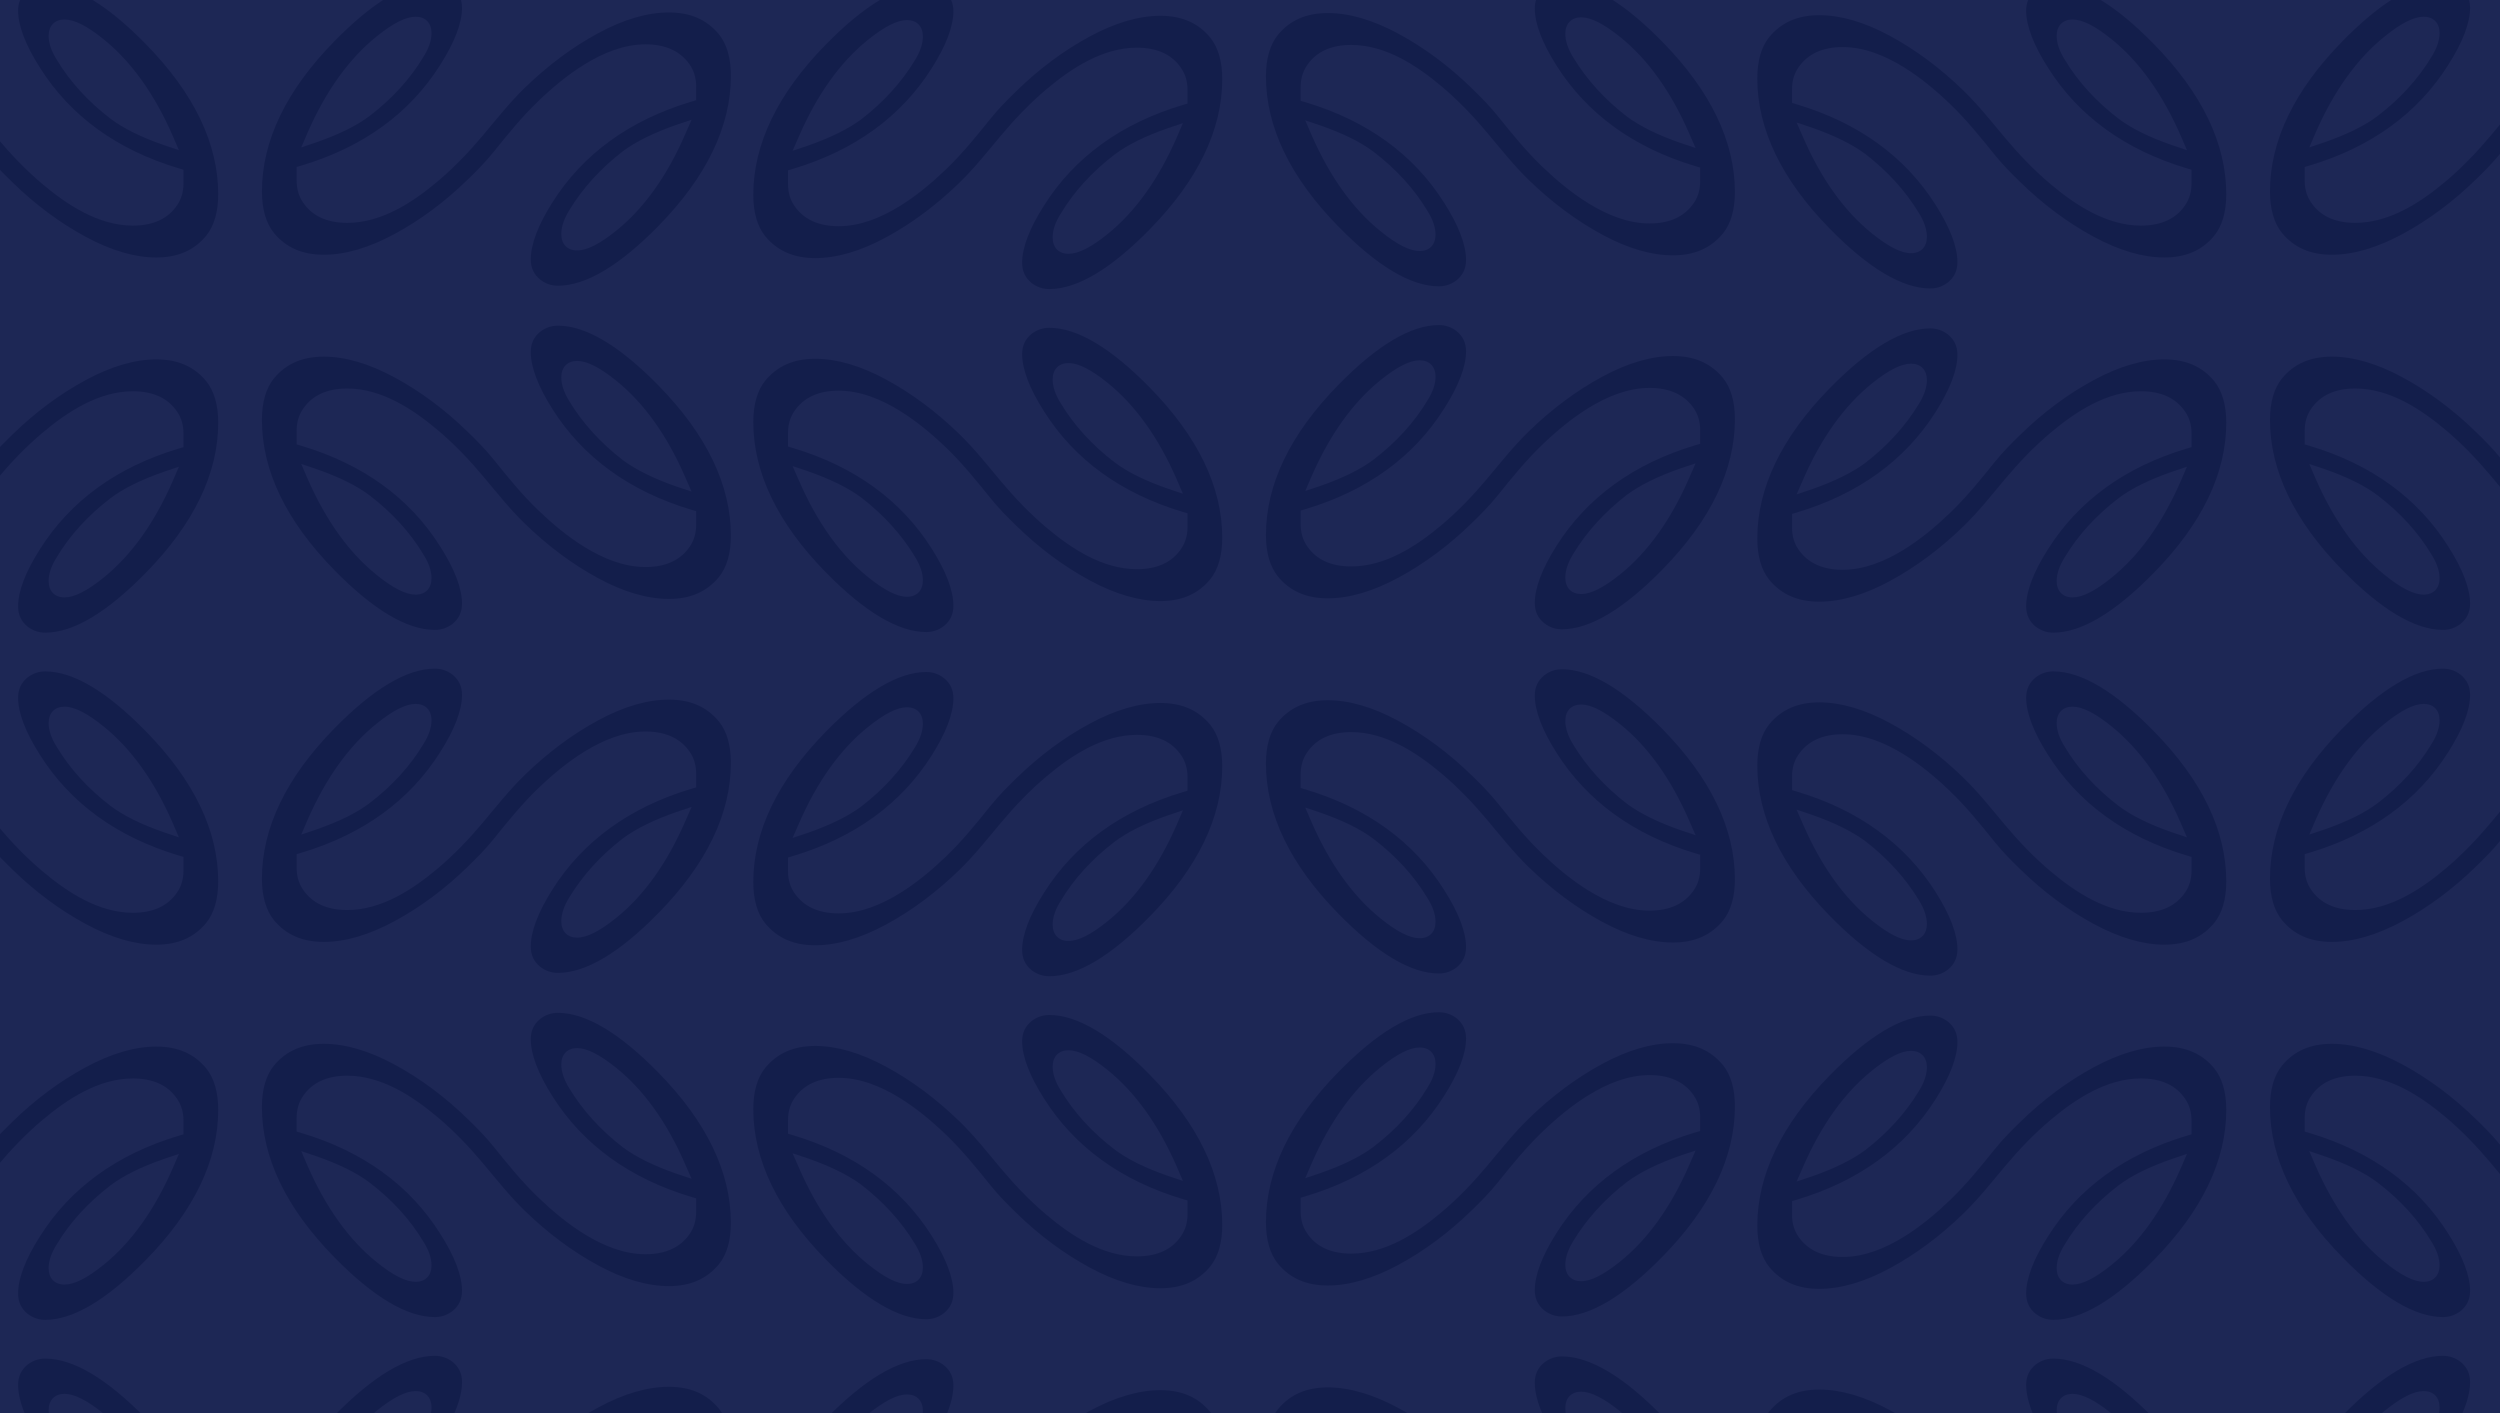 <?xml version="1.0" encoding="utf-8"?>
<!-- Generator: Adobe Illustrator 27.0.0, SVG Export Plug-In . SVG Version: 6.00 Build 0)  -->
<svg version="1.1" id="Layer_1" xmlns="http://www.w3.org/2000/svg" xmlns:xlink="http://www.w3.org/1999/xlink" x="0px" y="0px"
	 viewBox="0 0 4528.96 2560" style="enable-background:new 0 0 4528.96 2560;" xml:space="preserve">
<style type="text/css">
	.st0{fill:#1D2755;}
	.st1{opacity:0.33;}
	.st2{fill:#000C38;}
</style>
<rect x="-20.38" y="0" class="st0" width="4569.73" height="2578.46"/>
<g class="st1">
	<g>
		<g>
			<g>
				<path class="st2" d="M1439.1,372.77c-7.59-11.02-11.51-24.25-11.51-39.44V308.6l9.06-2.69
					c111.22-33.33,195.74-94.57,251.1-182.02c26.21-41.4,39.44-76.18,39.44-103.62c0-7.55-1.36-14.27-4.08-20.26h-129.2
					c-30.28,18.1-63,45.06-97.97,80.76c-87.21,88.92-131.31,180.55-131.31,272.18c0,32.08,7.35,57.32,21.81,75.2
					c22.05,26.46,51.44,39.44,90.4,39.44c38.95,0,82.07-12.49,128.12-37.48c46.79-25.24,91.38-58.55,133.02-98.97
					c27.52-26.67,51.23-56.85,75.84-86.14c25.07-29.84,51.85-57.92,81.66-83.07c45.59-38.47,102.25-75.52,164.16-75.52
					c36.75,0,63.69,12.5,80.11,37c7.59,11.03,11.51,24.25,11.51,39.44v24.75l-9.06,2.69c-111.22,33.31-195.74,94.56-250.86,182.02
					c-26.45,41.4-39.68,76.42-39.68,103.61c0,15.44,5.63,27.44,17.39,37c9.55,7.11,19.84,10.78,31.85,10.78
					c50.71,0,111.71-36.5,182.02-108.28c87.21-88.92,131.31-180.3,131.31-272.17c0-31.85-7.35-57.33-21.8-75.22
					c-21.8-26.45-51.44-39.44-90.4-39.44c-38.95,0-82.07,12.74-127.88,37.49c-46.79,25.23-91.62,58.54-133.02,98.97
					c-16.31,15.79-32.25,31.94-46.56,49.71c-25.82,32.08-50.92,63.23-80.69,91.84c-25.85,24.84-53.6,48.08-84.18,66.9
					c-33.15,20.41-70.97,36.27-110.48,36.27C1482.7,409.77,1455.76,397.27,1439.1,372.77z M1447.43,246.86
					c32.83-75.69,74.96-134.5,124.94-174.67c29.89-24.02,52.92-35.77,70.8-35.77c17.64,0,28.66,11.27,28.66,29.64
					c0,13.23-4.9,27.68-14.45,43.11c-24.01,39.69-56.59,75.69-97.26,107.06c-23.77,17.63-56.35,33.56-97.01,47.76l-27.19,9.07
					L1447.43,246.86z M2131.65,249.3c-33.07,75.71-75.21,134.5-125.18,174.68c-29.64,24.01-52.92,35.77-70.8,35.77
					c-17.64,0-28.66-11.27-28.66-29.64c0-13.23,4.9-27.69,14.7-43.12c23.76-39.69,56.59-75.69,97.26-106.81
					c23.52-17.88,56.1-33.8,97.01-48.01l26.94-9.07L2131.65,249.3z"/>
			</g>
		</g>
		<g>
			<g>
				<path class="st2" d="M1677.95,1145.04c12,0,22.54-3.67,32.09-11.03c11.51-9.31,17.15-21.32,17.15-36.75
					c0-27.44-13.23-62.23-39.44-103.62c-55.36-87.45-139.88-148.7-251.1-182.02l-9.06-2.69v-24.74c0-15.19,3.92-28.42,11.51-39.44
					c16.66-24.5,43.61-37,80.11-37c39.51,0,77.33,15.87,110.48,36.27c30.58,18.82,58.33,42.06,84.18,66.9
					c29.77,28.61,54.87,59.75,80.69,91.84c14.3,17.77,30.25,33.93,46.56,49.71c41.4,40.43,86.23,73.74,133.02,98.97
					c45.81,24.75,88.92,37.49,127.88,37.49c38.95,0,68.59-12.99,90.4-39.44c14.46-17.88,21.8-43.36,21.8-75.22
					c0-91.87-44.09-183.24-131.31-272.17c-70.31-71.78-131.31-108.28-182.02-108.28c-12,0-22.29,3.67-31.85,10.78
					c-11.76,9.56-17.39,21.56-17.39,37c0,27.19,13.23,62.21,39.68,103.61c55.12,87.46,139.64,148.71,250.86,182.02l9.06,2.69v24.75
					c0,15.19-3.92,28.41-11.51,39.44c-16.41,24.5-43.36,37-80.11,37c-61.9,0-118.57-37.06-164.16-75.52
					c-29.81-25.15-56.59-53.23-81.66-83.07c-24.61-29.29-48.32-59.47-75.84-86.14c-41.65-40.42-86.23-73.73-133.02-98.97
					c-46.06-24.99-89.17-37.48-128.12-37.48s-68.35,12.98-90.4,39.44c-14.46,17.88-21.81,43.12-21.81,75.2
					c0,91.63,44.1,183.25,131.31,272.18C1566.24,1108.53,1627.49,1145.04,1677.95,1145.04z M2142.91,894.43l-26.94-9.07
					c-40.92-14.21-73.49-30.13-97.01-48.01c-40.67-31.11-73.49-67.12-97.26-106.81c-9.8-15.43-14.7-29.89-14.7-43.12
					c0-18.37,11.02-29.64,28.66-29.64c17.88,0,41.16,11.76,70.8,35.77c49.98,40.18,92.11,98.97,125.18,174.68L2142.91,894.43z
					 M1643.16,1081.09c-17.88,0-40.91-11.75-70.8-35.77c-49.98-40.17-92.11-98.97-124.94-174.67l-11.51-26.21l27.19,9.07
					c40.67,14.2,73.25,30.13,97.01,47.76c40.67,31.36,73.25,67.37,97.26,107.06c9.55,15.43,14.45,29.88,14.45,43.11
					C1671.82,1069.83,1660.8,1081.09,1643.16,1081.09z"/>
			</g>
		</g>
		<g>
			<g>
				<path class="st2" d="M22.23,787.49c-12.79,12.38-25.34,25-37.06,38.43v53.22c3.25-3.91,6.5-7.82,9.76-11.7
					C20,837.6,46.78,809.52,76.59,784.37c45.59-38.47,102.25-75.52,164.16-75.52c36.75,0,63.69,12.5,80.11,37
					c7.59,11.03,11.51,24.25,11.51,39.44v24.75l-9.06,2.69c-111.22,33.31-195.74,94.56-250.86,182.02
					c-26.45,41.4-39.68,76.42-39.68,103.61c0,15.44,5.63,27.44,17.39,37c9.55,7.11,19.84,10.78,31.85,10.78
					c50.71,0,111.71-36.5,182.02-108.28c87.21-88.92,131.31-180.3,131.31-272.17c0-31.85-7.35-57.33-21.8-75.22
					c-21.8-26.45-51.44-39.44-90.4-39.44c-38.95,0-82.07,12.74-127.88,37.49C108.47,713.74,63.64,747.06,22.23,787.49z
					 M312.78,871.75c-33.07,75.71-75.21,134.5-125.18,174.68c-29.64,24.01-52.92,35.77-70.8,35.77c-17.64,0-28.66-11.27-28.66-29.64
					c0-13.23,4.9-27.69,14.7-43.12c23.76-39.69,56.59-75.69,97.26-106.81c23.52-17.88,56.1-33.8,97.01-48.01l26.94-9.07
					L312.78,871.75z"/>
				<path class="st2" d="M72.45,122.79c55.12,87.46,139.64,148.71,250.86,182.02l9.06,2.69v24.75c0,15.19-3.92,28.41-11.51,39.44
					c-16.41,24.5-43.36,37-80.11,37c-61.9,0-118.57-37.06-164.16-75.52C46.78,308.02,20,279.94-5.07,250.1
					c-3.27-3.89-6.52-7.79-9.76-11.7v53.22c11.72,13.43,24.28,26.05,37.06,38.43c41.4,40.43,86.23,73.74,133.02,98.97
					c45.81,24.75,88.92,37.49,127.88,37.49c38.95,0,68.59-12.99,90.4-39.44c14.46-17.88,21.8-43.36,21.8-75.22
					c0-91.87-44.09-183.24-131.31-272.17c-34.29-35.01-66.36-61.6-96.1-79.68H36.39c-2.42,5.73-3.62,12.09-3.62,19.18
					C32.77,46.37,46,81.39,72.45,122.79z M187.59,71.1c49.98,40.18,92.11,98.97,125.18,174.68l11.27,26.21l-26.94-9.07
					c-40.92-14.21-73.49-30.13-97.01-48.01c-40.67-31.11-73.49-67.12-97.26-106.81c-9.8-15.43-14.7-29.89-14.7-43.12
					c0-18.37,11.02-29.64,28.66-29.64C134.68,35.34,157.95,47.1,187.59,71.1z"/>
			</g>
			<g>
				<path class="st2" d="M548.96,366.7c-7.59-11.03-11.51-24.25-11.51-39.44v-24.75l9.06-2.69
					c111.22-33.31,195.74-94.56,250.86-182.02c26.45-41.4,39.68-76.42,39.68-103.61c0-5.09-0.63-9.8-1.87-14.18H693.95
					c-27.49,17.86-56.9,42.78-88.15,74.69C518.59,163.62,474.49,255,474.49,346.87c0,31.85,7.35,57.33,21.8,75.22
					c21.8,26.45,51.44,39.44,90.4,39.44c38.95,0,82.07-12.74,127.88-37.49c46.79-25.23,91.62-58.54,133.02-98.97
					c16.31-15.79,32.25-31.94,46.56-49.71c25.82-32.08,50.92-63.23,80.69-91.84c25.85-24.84,53.6-48.08,84.18-66.9
					c33.15-20.41,70.97-36.27,110.48-36.27c36.5,0,63.45,12.5,80.11,37c7.59,11.02,11.51,24.25,11.51,39.44v24.74l-9.06,2.69
					c-111.22,33.33-195.74,94.57-251.1,182.02c-26.21,41.4-39.44,76.18-39.44,103.62c0,15.43,5.63,27.44,17.15,36.75
					c9.55,7.36,20.09,11.03,32.09,11.03c50.46,0,111.71-36.51,182.02-108.28c87.21-88.92,131.31-180.55,131.31-272.18
					c0-32.08-7.35-57.32-21.81-75.2c-22.05-26.46-51.44-39.44-90.4-39.44c-38.95,0-82.07,12.49-128.12,37.48
					c-46.79,25.24-91.38,58.55-133.02,98.97c-27.52,26.67-51.23,56.85-75.84,86.14c-25.07,29.84-51.85,57.92-81.66,83.07
					c-45.59,38.47-102.25,75.52-164.16,75.52C592.32,403.69,565.38,391.19,548.96,366.7z M557.05,240.79
					c33.07-75.71,75.21-134.5,125.18-174.68c29.64-24.01,52.92-35.77,70.8-35.77c17.64,0,28.66,11.27,28.66,29.64
					c0,13.23-4.9,27.69-14.7,43.12c-23.76,39.69-56.59,75.69-97.26,106.81c-23.52,17.88-56.1,33.8-97.01,48.01L545.78,267
					L557.05,240.79z M1241.27,243.23c-32.83,75.69-74.96,134.5-124.94,174.67c-29.89,24.02-52.92,35.77-70.8,35.77
					c-17.64,0-28.66-11.27-28.66-29.64c0-13.23,4.9-27.68,14.45-43.11c24.01-39.69,56.59-75.69,97.26-107.06
					c23.77-17.63,56.35-33.56,97.01-47.76l27.19-9.07L1241.27,243.23z"/>
				<path class="st2" d="M1010.74,589.93c-12,0-22.54,3.67-32.09,11.03c-11.51,9.31-17.15,21.32-17.15,36.75
					c0,27.44,13.23,62.23,39.44,103.62c55.36,87.45,139.88,148.7,251.1,182.02l9.06,2.69v24.74c0,15.19-3.92,28.42-11.51,39.44
					c-16.66,24.5-43.61,37-80.11,37c-39.51,0-77.33-15.87-110.48-36.27c-30.58-18.82-58.33-42.06-84.18-66.9
					c-29.77-28.61-54.87-59.75-80.69-91.84c-14.3-17.77-30.25-33.93-46.56-49.71c-41.4-40.43-86.23-73.74-133.02-98.97
					c-45.81-24.75-88.92-37.49-127.88-37.49c-38.95,0-68.59,12.99-90.4,39.44c-14.46,17.88-21.8,43.36-21.8,75.22
					c0,91.87,44.09,183.24,131.31,272.17c70.31,71.78,131.31,108.28,182.02,108.28c12,0,22.29-3.67,31.85-10.78
					c11.76-9.56,17.39-21.56,17.39-37c0-27.19-13.23-62.21-39.68-103.61C742.24,902.3,657.72,841.05,546.5,807.74l-9.06-2.69V780.3
					c0-15.19,3.92-28.41,11.51-39.44c16.41-24.5,43.36-37,80.11-37c61.9,0,118.57,37.06,164.16,75.52
					c29.81,25.15,56.59,53.23,81.66,83.07c24.61,29.29,48.32,59.47,75.84,86.14c41.65,40.42,86.23,73.73,133.02,98.97
					c46.06,24.99,89.17,37.48,128.12,37.48s68.35-12.98,90.4-39.44c14.46-17.88,21.81-43.12,21.81-75.2
					c0-91.63-44.1-183.25-131.31-272.18C1122.45,626.44,1061.21,589.93,1010.74,589.93z M545.78,840.54l26.94,9.07
					c40.92,14.21,73.49,30.13,97.01,48.01c40.67,31.11,73.49,67.12,97.26,106.81c9.8,15.43,14.7,29.89,14.7,43.12
					c0,18.37-11.02,29.64-28.66,29.64c-17.88,0-41.16-11.76-70.8-35.77c-49.98-40.18-92.11-98.97-125.18-174.68L545.78,840.54z
					 M1045.53,653.88c17.88,0,40.91,11.75,70.8,35.77c49.98,40.17,92.11,98.97,124.94,174.67l11.51,26.21l-27.19-9.07
					c-40.67-14.2-73.25-30.13-97.01-47.76c-40.67-31.36-73.25-67.37-97.26-107.06c-9.55-15.43-14.45-29.88-14.45-43.11
					C1016.87,665.15,1027.89,653.88,1045.53,653.88z"/>
			</g>
		</g>
	</g>
	<g>
		<g>
			<g>
				<path class="st2" d="M3314.8,703.2c-87.21,88.92-131.31,180.55-131.31,272.18c0,32.08,7.35,57.32,21.81,75.2
					c22.05,26.46,51.44,39.44,90.4,39.44c38.95,0,82.07-12.49,128.12-37.48c46.79-25.24,91.38-58.55,133.02-98.97
					c27.52-26.67,51.23-56.85,75.84-86.14c25.07-29.84,51.85-57.92,81.66-83.07c45.59-38.47,102.25-75.52,164.16-75.52
					c36.75,0,63.69,12.5,80.11,37c7.59,11.03,11.51,24.25,11.51,39.44v24.75l-9.06,2.69c-111.22,33.31-195.74,94.56-250.86,182.02
					c-26.45,41.4-39.68,76.42-39.68,103.61c0,15.44,5.63,27.44,17.39,37c9.55,7.11,19.84,10.78,31.85,10.78
					c50.71,0,111.71-36.5,182.02-108.28c87.21-88.92,131.31-180.3,131.31-272.17c0-31.85-7.35-57.33-21.8-75.22
					c-21.8-26.45-51.44-39.44-90.4-39.44c-38.95,0-82.07,12.74-127.88,37.49c-46.79,25.23-91.62,58.54-133.02,98.97
					c-16.31,15.79-32.25,31.94-46.56,49.71c-25.82,32.08-50.92,63.23-80.69,91.84c-25.85,24.84-53.6,48.08-84.18,66.9
					c-33.15,20.41-70.97,36.27-110.48,36.27c-36.5,0-63.45-12.5-80.11-37c-7.59-11.02-11.51-24.25-11.51-39.44v-24.74l9.06-2.69
					c111.22-33.33,195.74-94.57,251.1-182.02c26.21-41.4,39.44-76.18,39.44-103.62c0-15.43-5.63-27.44-17.15-36.75
					c-9.55-7.36-20.09-11.03-32.09-11.03C3446.36,594.93,3385.11,631.43,3314.8,703.2z M3950.52,871.75
					c-33.07,75.71-75.21,134.5-125.18,174.68c-29.64,24.01-52.92,35.77-70.8,35.77c-17.64,0-28.66-11.27-28.66-29.64
					c0-13.23,4.9-27.69,14.7-43.12c23.76-39.69,56.59-75.69,97.26-106.81c23.52-17.88,56.1-33.8,97.01-48.01l26.94-9.07
					L3950.52,871.75z M3490.69,688.51c0,13.23-4.9,27.68-14.45,43.11c-24.01,39.69-56.59,75.69-97.26,107.06
					c-23.77,17.63-56.35,33.56-97.01,47.76l-27.19,9.07l11.51-26.21c32.83-75.69,74.96-134.5,124.94-174.67
					c29.89-24.02,52.92-35.77,70.8-35.77C3479.67,658.87,3490.69,670.14,3490.69,688.51z"/>
				<path class="st2" d="M3674.13,0c-2.42,5.73-3.62,12.09-3.62,19.18c0,27.19,13.23,62.21,39.68,103.61
					c55.12,87.46,139.64,148.71,250.86,182.02l9.06,2.69v24.75c0,15.19-3.92,28.41-11.51,39.44c-16.41,24.5-43.36,37-80.11,37
					c-61.9,0-118.57-37.06-164.16-75.52c-29.81-25.15-56.59-53.23-81.66-83.07c-24.61-29.29-48.32-59.47-75.84-86.14
					c-41.65-40.42-86.23-73.73-133.02-98.97c-46.06-24.99-89.17-37.48-128.12-37.48s-68.35,12.98-90.4,39.44
					c-14.46,17.88-21.81,43.12-21.81,75.2c0,91.63,44.1,183.25,131.31,272.18c70.31,71.77,131.55,108.28,182.02,108.28
					c12,0,22.54-3.67,32.09-11.03c11.51-9.31,17.15-21.32,17.15-36.75c0-27.44-13.23-62.23-39.44-103.62
					c-55.36-87.45-139.88-148.7-251.1-182.02l-9.06-2.69v-24.74c0-15.19,3.92-28.42,11.51-39.44c16.66-24.5,43.61-37,80.11-37
					c39.51,0,77.33,15.87,110.48,36.27c30.58,18.82,58.33,42.06,84.18,66.9c29.77,28.61,54.87,59.75,80.69,91.84
					c14.3,17.77,30.25,33.93,46.56,49.71c41.4,40.43,86.23,73.74,133.02,98.97c45.81,24.75,88.92,37.49,127.88,37.49
					c38.95,0,68.59-12.99,90.4-39.44c14.46-17.88,21.8-43.36,21.8-75.22c0-91.87-44.09-183.24-131.31-272.17
					c-34.29-35.01-66.36-61.6-96.1-79.68L3674.13,0z M3281.97,231.08c40.67,14.2,73.25,30.13,97.01,47.76
					c40.67,31.36,73.25,67.37,97.26,107.06c9.55,15.43,14.45,29.88,14.45,43.11c0,18.37-11.02,29.64-28.66,29.64
					c-17.88,0-40.91-11.75-70.8-35.77c-49.98-40.17-92.11-98.97-124.94-174.67L3254.78,222L3281.97,231.08z M3825.33,71.1
					c49.98,40.18,92.11,98.97,125.18,174.68l11.27,26.21l-26.94-9.07c-40.92-14.21-73.49-30.13-97.01-48.01
					c-40.67-31.11-73.49-67.12-97.26-106.81c-9.8-15.43-14.7-29.89-14.7-43.12c0-18.37,11.02-29.64,28.66-29.64
					C3772.42,35.34,3795.69,47.1,3825.33,71.1z"/>
			</g>
			<g>
				<path class="st2" d="M4331.69,0c-27.49,17.86-56.9,42.78-88.15,74.69c-87.21,88.92-131.31,180.3-131.31,272.17
					c0,31.85,7.35,57.33,21.8,75.22c21.8,26.45,51.44,39.44,90.4,39.44c38.95,0,82.07-12.74,127.88-37.49
					c46.79-25.23,91.62-58.54,133.02-98.97c16.31-15.79,32.25-31.94,46.56-49.71c2.7-3.35,5.38-6.69,8.07-10.01v-53.05
					c-9.15,10.92-18.18,21.93-27.33,32.83c-25.07,29.84-51.85,57.92-81.66,83.07c-45.59,38.47-102.25,75.52-164.16,75.52
					c-36.75,0-63.69-12.5-80.11-37c-7.59-11.03-11.51-24.25-11.51-39.44v-24.75l9.06-2.69c111.22-33.31,195.74-94.56,250.86-182.02
					c26.45-41.4,39.68-76.42,39.68-103.61c0-5.09-0.63-9.8-1.87-14.18h-141.23L4331.69,0L4331.69,0z M4419.43,59.98
					c0,13.23-4.9,27.69-14.7,43.12c-23.76,39.69-56.59,75.69-97.25,106.81c-23.52,17.88-56.1,33.8-97.01,48.01l-26.94,9.07
					l11.27-26.21c33.07-75.71,75.21-134.5,125.18-174.68c29.64-24.01,52.92-35.77,70.8-35.77
					C4408.41,30.34,4419.43,41.61,4419.43,59.98z"/>
				<path class="st2" d="M4474.79,1093.35c0-27.19-13.23-62.21-39.68-103.61c-55.12-87.46-139.64-148.71-250.86-182.02l-9.06-2.69
					v-24.75c0-15.19,3.92-28.41,11.51-39.44c16.41-24.5,43.36-37,80.11-37c61.9,0,118.57,37.06,164.16,75.52
					c29.81,25.15,56.59,53.23,81.66,83.07c9.15,10.9,18.18,21.91,27.33,32.83v-53.05c-2.69-3.33-5.37-6.66-8.07-10.01
					c-14.3-17.77-30.25-33.93-46.56-49.71c-41.4-40.43-86.23-73.74-133.02-98.97c-45.81-24.75-88.92-37.49-127.88-37.49
					c-38.95,0-68.59,12.99-90.4,39.44c-14.46,17.88-21.8,43.36-21.8,75.22c0,91.87,44.09,183.24,131.31,272.17
					c70.31,71.78,131.31,108.28,182.02,108.28c12,0,22.29-3.67,31.85-10.78C4469.16,1120.79,4474.79,1108.8,4474.79,1093.35z
					 M4319.97,1041.43c-49.98-40.18-92.11-98.97-125.18-174.68l-11.27-26.21l26.94,9.07c40.92,14.21,73.49,30.13,97.01,48.01
					c40.67,31.11,73.49,67.12,97.25,106.81c9.8,15.43,14.7,29.89,14.7,43.12c0,18.37-11.02,29.64-28.66,29.64
					C4372.89,1077.19,4349.61,1065.44,4319.97,1041.43z"/>
			</g>
		</g>
		<g>
			<g>
				<path class="st2" d="M2782.56,0c-1.45,4.68-2.19,9.75-2.19,15.27c0,27.44,13.23,62.23,39.44,103.62
					c55.36,87.45,139.88,148.7,251.1,182.02l9.06,2.69v24.74c0,15.19-3.92,28.42-11.51,39.44c-16.66,24.5-43.61,37-80.11,37
					c-39.51,0-77.33-15.87-110.48-36.27c-30.58-18.82-58.33-42.06-84.18-66.9c-29.77-28.61-54.87-59.75-80.69-91.84
					c-14.3-17.77-30.25-33.93-46.56-49.71c-41.4-40.43-86.23-73.74-133.02-98.97c-45.81-24.75-88.92-37.49-127.88-37.49
					c-38.95,0-68.59,12.99-90.4,39.44c-14.46,17.88-21.8,43.36-21.8,75.22c0,91.87,44.09,183.24,131.31,272.17
					c70.31,71.78,131.31,108.28,182.02,108.28c12,0,22.29-3.67,31.85-10.78c11.76-9.56,17.39-21.56,17.39-37
					c0-27.19-13.23-62.21-39.68-103.61c-55.12-87.46-139.64-148.71-250.86-182.02l-9.06-2.69v-24.75c0-15.19,3.92-28.41,11.51-39.44
					c16.41-24.5,43.36-37,80.11-37c61.9,0,118.57,37.06,164.16,75.52c29.81,25.15,56.59,53.23,81.66,83.07
					c24.61,29.29,48.32,59.47,75.84,86.14c41.65,40.42,86.23,73.73,133.02,98.97c46.06,24.99,89.17,37.48,128.12,37.48
					c38.95,0,68.35-12.98,90.4-39.44c14.46-17.88,21.81-43.12,21.81-75.2c0-91.63-44.1-183.25-131.31-272.18
					c-31.9-32.56-61.92-57.84-89.93-75.77h-139.14L2782.56,0L2782.56,0z M2391.59,227.17c40.92,14.21,73.49,30.13,97.01,48.01
					c40.67,31.11,73.49,67.12,97.26,106.81c9.8,15.43,14.7,29.89,14.7,43.12c0,18.37-11.02,29.64-28.66,29.64
					c-17.88,0-41.16-11.76-70.8-35.77c-49.98-40.18-92.11-98.97-125.18-174.68l-11.27-26.21L2391.59,227.17z M2935.2,67.2
					c49.98,40.17,92.11,98.97,124.94,174.67l11.51,26.21l-27.19-9.07c-40.67-14.2-73.25-30.13-97.01-47.76
					c-40.67-31.36-73.25-67.37-97.26-107.06c-9.55-15.43-14.45-29.88-14.45-43.11c0-18.37,11.02-29.64,28.66-29.64
					C2882.28,31.44,2905.31,43.18,2935.2,67.2z"/>
			</g>
		</g>
		<g>
			<g>
				<path class="st2" d="M3011.63,1031.77c87.21-88.92,131.31-180.55,131.31-272.18c0-32.08-7.35-57.32-21.81-75.2
					c-22.05-26.46-51.44-39.44-90.4-39.44c-38.95,0-82.07,12.49-128.12,37.48c-46.79,25.24-91.38,58.55-133.02,98.97
					c-27.52,26.67-51.23,56.85-75.84,86.14c-25.07,29.84-51.85,57.92-81.66,83.07c-45.59,38.47-102.25,75.52-164.16,75.52
					c-36.75,0-63.69-12.5-80.11-37c-7.59-11.03-11.51-24.25-11.51-39.44v-24.75l9.06-2.69c111.22-33.31,195.74-94.56,250.86-182.02
					c26.45-41.4,39.68-76.42,39.68-103.61c0-15.44-5.63-27.44-17.39-37c-9.55-7.11-19.84-10.78-31.85-10.78
					c-50.71,0-111.71,36.5-182.02,108.28c-87.21,88.92-131.31,180.3-131.31,272.17c0,31.85,7.35,57.33,21.8,75.22
					c21.8,26.45,51.44,39.44,90.4,39.44c38.95,0,82.07-12.74,127.88-37.49c46.79-25.23,91.62-58.54,133.02-98.97
					c16.31-15.79,32.25-31.94,46.56-49.71c25.82-32.08,50.92-63.23,80.69-91.84c25.85-24.84,53.6-48.08,84.18-66.9
					c33.15-20.41,70.97-36.27,110.48-36.27c36.5,0,63.45,12.5,80.11,37c7.59,11.02,11.51,24.25,11.51,39.44v24.74l-9.06,2.69
					c-111.22,33.33-195.74,94.57-251.1,182.02c-26.21,41.4-39.44,76.18-39.44,103.62c0,15.43,5.63,27.44,17.15,36.75
					c9.55,7.36,20.09,11.03,32.09,11.03C2880.08,1140.05,2941.32,1103.54,3011.63,1031.77z M2375.92,863.23
					c33.07-75.71,75.21-134.5,125.18-174.68c29.64-24.01,52.92-35.77,70.8-35.77c17.64,0,28.66,11.27,28.66,29.64
					c0,13.23-4.9,27.69-14.7,43.12c-23.76,39.69-56.59,75.69-97.26,106.81c-23.52,17.88-56.1,33.8-97.01,48.01l-26.94,9.07
					L2375.92,863.23z M2835.74,1046.46c0-13.23,4.9-27.68,14.45-43.11c24.01-39.69,56.59-75.69,97.26-107.06
					c23.77-17.63,56.35-33.56,97.01-47.76l27.19-9.07l-11.51,26.21c-32.83,75.69-74.96,134.5-124.94,174.67
					c-29.89,24.02-52.92,35.77-70.8,35.77C2846.76,1076.1,2835.74,1064.83,2835.74,1046.46z"/>
			</g>
		</g>
	</g>
	<g>
		<g>
			<g>
				<path class="st2" d="M1495.93,1325.65c-87.21,88.92-131.31,180.55-131.31,272.18c0,32.08,7.35,57.32,21.81,75.2
					c22.05,26.46,51.44,39.44,90.4,39.44c38.95,0,82.07-12.49,128.12-37.48c46.79-25.24,91.38-58.55,133.02-98.97
					c27.52-26.67,51.23-56.85,75.84-86.14c25.07-29.84,51.85-57.92,81.66-83.07c45.59-38.47,102.25-75.52,164.16-75.52
					c36.75,0,63.69,12.5,80.11,37c7.59,11.03,11.51,24.25,11.51,39.44v24.75l-9.06,2.69c-111.22,33.31-195.74,94.56-250.86,182.02
					c-26.45,41.4-39.68,76.42-39.68,103.61c0,15.44,5.63,27.44,17.39,37c9.55,7.11,19.84,10.78,31.85,10.78
					c50.71,0,111.71-36.5,182.02-108.28c87.21-88.92,131.31-180.3,131.31-272.17c0-31.85-7.35-57.33-21.8-75.22
					c-21.8-26.45-51.44-39.44-90.4-39.44c-38.95,0-82.07,12.74-127.88,37.49c-46.79,25.23-91.62,58.54-133.02,98.97
					c-16.31,15.79-32.25,31.94-46.56,49.71c-25.82,32.08-50.92,63.23-80.69,91.84c-25.85,24.84-53.6,48.08-84.18,66.9
					c-33.15,20.41-70.97,36.27-110.48,36.27c-36.5,0-63.45-12.5-80.11-37c-7.59-11.02-11.51-24.25-11.51-39.44v-24.74l9.06-2.69
					c111.22-33.33,195.74-94.57,251.1-182.02c26.21-41.4,39.44-76.18,39.44-103.62c0-15.43-5.63-27.44-17.15-36.75
					c-9.55-7.36-20.09-11.03-32.09-11.03C1627.49,1217.37,1566.24,1253.87,1495.93,1325.65z M2131.65,1494.19
					c-33.07,75.71-75.21,134.5-125.18,174.68c-29.64,24.01-52.92,35.77-70.8,35.77c-17.64,0-28.66-11.27-28.66-29.64
					c0-13.23,4.9-27.69,14.7-43.12c23.76-39.69,56.59-75.69,97.26-106.81c23.52-17.88,56.1-33.8,97.01-48.01l26.94-9.07
					L2131.65,1494.19z M1671.82,1310.96c0,13.23-4.9,27.68-14.45,43.11c-24.01,39.69-56.59,75.69-97.26,107.06
					c-23.77,17.63-56.35,33.56-97.01,47.76l-27.19,9.07l11.51-26.21c32.83-75.69,74.96-134.5,124.94-174.67
					c29.89-24.02,52.92-35.77,70.8-35.77C1660.8,1281.31,1671.82,1292.58,1671.82,1310.96z"/>
			</g>
		</g>
		<g>
			<g>
				<path class="st2" d="M1677.95,2389.92c12,0,22.54-3.67,32.09-11.03c11.51-9.31,17.15-21.32,17.15-36.75
					c0-27.44-13.23-62.23-39.44-103.62c-55.36-87.45-139.88-148.7-251.1-182.02l-9.06-2.69v-24.74c0-15.19,3.92-28.42,11.51-39.44
					c16.66-24.5,43.61-37,80.11-37c39.51,0,77.33,15.87,110.48,36.27c30.58,18.82,58.33,42.06,84.18,66.9
					c29.77,28.61,54.87,59.75,80.69,91.84c14.3,17.77,30.25,33.93,46.56,49.71c41.4,40.43,86.23,73.74,133.02,98.97
					c45.81,24.75,88.92,37.49,127.88,37.49c38.95,0,68.59-12.99,90.4-39.44c14.46-17.88,21.8-43.36,21.8-75.22
					c0-91.87-44.09-183.24-131.31-272.17c-70.31-71.78-131.31-108.28-182.02-108.28c-12,0-22.29,3.67-31.85,10.78
					c-11.76,9.56-17.39,21.56-17.39,37c0,27.19,13.23,62.21,39.68,103.61c55.12,87.46,139.64,148.71,250.86,182.02l9.06,2.69v24.75
					c0,15.19-3.92,28.41-11.51,39.44c-16.41,24.5-43.36,37-80.11,37c-61.9,0-118.57-37.06-164.16-75.52
					c-29.81-25.15-56.59-53.23-81.66-83.07c-24.61-29.29-48.32-59.47-75.84-86.14c-41.65-40.42-86.23-73.73-133.02-98.97
					c-46.06-24.99-89.17-37.48-128.12-37.48s-68.35,12.98-90.4,39.44c-14.46,17.88-21.81,43.12-21.81,75.2
					c0,91.63,44.1,183.25,131.31,272.18C1566.24,2353.42,1627.49,2389.92,1677.95,2389.92z M2142.91,2139.31l-26.94-9.07
					c-40.92-14.21-73.49-30.13-97.01-48.01c-40.67-31.11-73.49-67.12-97.26-106.81c-9.8-15.43-14.7-29.89-14.7-43.12
					c0-18.37,11.02-29.64,28.66-29.64c17.88,0,41.16,11.76,70.8,35.77c49.98,40.18,92.11,98.97,125.18,174.68L2142.91,2139.31z
					 M1643.16,2325.98c-17.88,0-40.91-11.75-70.8-35.77c-49.98-40.17-92.11-98.97-124.94-174.67l-11.51-26.21l27.19,9.07
					c40.67,14.2,73.25,30.13,97.01,47.76c40.67,31.36,73.25,67.37,97.26,107.06c9.55,15.43,14.45,29.88,14.45,43.11
					C1671.82,2314.71,1660.8,2325.98,1643.16,2325.98z"/>
			</g>
		</g>
		<g>
			<g>
				<path class="st2" d="M22.23,2032.37c-12.79,12.38-25.34,25-37.06,38.43v53.22c3.25-3.91,6.5-7.82,9.76-11.7
					c25.07-29.84,51.85-57.92,81.66-83.07c45.59-38.47,102.25-75.52,164.16-75.52c36.75,0,63.69,12.5,80.11,37
					c7.59,11.03,11.51,24.25,11.51,39.44v24.75l-9.06,2.69c-111.22,33.31-195.74,94.56-250.86,182.02
					c-26.45,41.4-39.68,76.42-39.68,103.61c0,15.44,5.63,27.44,17.39,37c9.55,7.11,19.84,10.78,31.85,10.78
					c50.71,0,111.71-36.5,182.02-108.28c87.21-88.92,131.31-180.3,131.31-272.17c0-31.85-7.35-57.33-21.8-75.22
					c-21.8-26.45-51.44-39.44-90.4-39.44c-38.95,0-82.07,12.74-127.88,37.49C108.47,1958.62,63.64,1991.94,22.23,2032.37z
					 M312.78,2116.63c-33.07,75.71-75.21,134.5-125.18,174.68c-29.64,24.01-52.92,35.77-70.8,35.77
					c-17.64,0-28.66-11.27-28.66-29.64c0-13.23,4.9-27.69,14.7-43.12c23.76-39.69,56.59-75.69,97.26-106.81
					c23.52-17.88,56.1-33.8,97.01-48.01l26.94-9.07L312.78,2116.63z"/>
				<path class="st2" d="M32.77,1264.06c0,27.19,13.23,62.21,39.68,103.61c55.12,87.46,139.64,148.71,250.86,182.02l9.06,2.69v24.75
					c0,15.19-3.92,28.41-11.51,39.44c-16.41,24.5-43.36,37-80.11,37c-61.9,0-118.57-37.06-164.16-75.52
					c-29.81-25.15-56.59-53.23-81.66-83.07c-3.27-3.89-6.52-7.79-9.76-11.7v53.22c11.72,13.43,24.28,26.05,37.06,38.43
					c41.4,40.43,86.23,73.74,133.02,98.97c45.81,24.75,88.92,37.49,127.88,37.49c38.95,0,68.59-12.99,90.4-39.44
					c14.46-17.88,21.8-43.36,21.8-75.22c0-91.87-44.09-183.24-131.31-272.17c-70.31-71.78-131.31-108.28-182.02-108.28
					c-12,0-22.29,3.67-31.85,10.78C38.4,1236.62,32.77,1248.62,32.77,1264.06z M187.59,1315.99
					c49.98,40.18,92.11,98.97,125.18,174.68l11.27,26.21l-26.94-9.07c-40.92-14.21-73.49-30.13-97.01-48.01
					c-40.67-31.11-73.49-67.12-97.26-106.81c-9.8-15.43-14.7-29.89-14.7-43.12c0-18.37,11.02-29.64,28.66-29.64
					C134.68,1280.22,157.95,1291.98,187.59,1315.99z"/>
			</g>
			<g>
				<path class="st2" d="M1192.76,1654.21c87.21-88.92,131.31-180.55,131.31-272.18c0-32.08-7.35-57.32-21.81-75.2
					c-22.05-26.46-51.44-39.44-90.4-39.44c-38.95,0-82.07,12.49-128.12,37.48c-46.79,25.24-91.38,58.55-133.02,98.97
					c-27.52,26.67-51.23,56.85-75.84,86.14c-25.07,29.84-51.85,57.92-81.66,83.07c-45.59,38.47-102.25,75.52-164.16,75.52
					c-36.75,0-63.69-12.5-80.11-37c-7.59-11.03-11.51-24.25-11.51-39.44v-24.75l9.06-2.69c111.22-33.31,195.74-94.56,250.86-182.02
					c26.45-41.4,39.68-76.42,39.68-103.61c0-15.44-5.63-27.44-17.39-37c-9.55-7.11-19.84-10.78-31.85-10.78
					c-50.71,0-111.71,36.5-182.02,108.28c-87.21,88.92-131.31,180.3-131.31,272.17c0,31.85,7.35,57.33,21.8,75.22
					c21.8,26.45,51.44,39.44,90.4,39.44c38.95,0,82.07-12.74,127.88-37.49c46.79-25.23,91.62-58.54,133.02-98.97
					c16.31-15.79,32.25-31.94,46.56-49.71c25.82-32.08,50.92-63.23,80.69-91.84c25.85-24.84,53.6-48.08,84.18-66.9
					c33.15-20.41,70.97-36.27,110.48-36.27c36.5,0,63.45,12.5,80.11,37c7.59,11.02,11.51,24.25,11.51,39.44v24.74l-9.06,2.69
					c-111.22,33.33-195.74,94.57-251.1,182.02c-26.21,41.4-39.44,76.18-39.44,103.62c0,15.43,5.63,27.44,17.15,36.75
					c9.55,7.36,20.09,11.03,32.09,11.03C1061.21,1762.49,1122.45,1725.98,1192.76,1654.21z M557.05,1485.67
					c33.07-75.71,75.21-134.5,125.18-174.68c29.64-24.01,52.92-35.77,70.8-35.77c17.64,0,28.66,11.27,28.66,29.64
					c0,13.23-4.9,27.69-14.7,43.12c-23.76,39.69-56.59,75.69-97.26,106.81c-23.52,17.88-56.1,33.8-97.01,48.01l-26.94,9.07
					L557.05,1485.67z M1016.87,1668.9c0-13.23,4.9-27.68,14.45-43.11c24.01-39.69,56.59-75.69,97.26-107.06
					c23.77-17.63,56.35-33.56,97.01-47.76l27.19-9.07l-11.51,26.21c-32.83,75.69-74.96,134.5-124.94,174.67
					c-29.89,24.02-52.92,35.77-70.8,35.77C1027.89,1698.54,1016.87,1687.27,1016.87,1668.9z"/>
				<path class="st2" d="M1010.74,1834.81c-12,0-22.54,3.67-32.09,11.03c-11.51,9.31-17.15,21.32-17.15,36.75
					c0,27.44,13.23,62.23,39.44,103.62c55.36,87.45,139.88,148.7,251.1,182.02l9.06,2.69v24.74c0,15.19-3.92,28.42-11.51,39.44
					c-16.66,24.5-43.61,37-80.11,37c-39.51,0-77.33-15.87-110.48-36.27c-30.58-18.82-58.33-42.06-84.18-66.9
					c-29.77-28.61-54.87-59.75-80.69-91.84c-14.3-17.77-30.25-33.93-46.56-49.71c-41.4-40.43-86.23-73.74-133.02-98.97
					c-45.81-24.75-88.92-37.49-127.88-37.49c-38.95,0-68.59,12.99-90.4,39.44c-14.46,17.88-21.8,43.36-21.8,75.22
					c0,91.87,44.09,183.24,131.31,272.17c70.31,71.78,131.31,108.28,182.02,108.28c12,0,22.29-3.67,31.85-10.78
					c11.76-9.56,17.39-21.56,17.39-37c0-27.19-13.23-62.21-39.68-103.61c-55.12-87.46-139.64-148.71-250.86-182.02l-9.06-2.69
					v-24.75c0-15.19,3.92-28.41,11.51-39.44c16.41-24.5,43.36-37,80.11-37c61.9,0,118.57,37.06,164.16,75.52
					c29.81,25.15,56.59,53.23,81.66,83.07c24.61,29.29,48.32,59.47,75.84,86.14c41.65,40.42,86.23,73.73,133.02,98.97
					c46.06,24.99,89.17,37.48,128.12,37.48s68.35-12.98,90.4-39.44c14.46-17.88,21.81-43.12,21.81-75.2
					c0-91.63-44.1-183.25-131.31-272.18C1122.45,1871.32,1061.21,1834.81,1010.74,1834.81z M545.78,2085.42l26.94,9.07
					c40.92,14.21,73.49,30.13,97.01,48.01c40.67,31.11,73.49,67.12,97.26,106.81c9.8,15.43,14.7,29.89,14.7,43.12
					c0,18.37-11.02,29.64-28.66,29.64c-17.88,0-41.16-11.76-70.8-35.77c-49.98-40.18-92.11-98.97-125.18-174.68L545.78,2085.42z
					 M1045.53,1898.76c17.88,0,40.91,11.75,70.8,35.77c49.98,40.17,92.11,98.97,124.94,174.67l11.51,26.21l-27.19-9.07
					c-40.67-14.2-73.25-30.13-97.01-47.76c-40.67-31.36-73.25-67.37-97.26-107.06c-9.55-15.43-14.45-29.88-14.45-43.11
					C1016.87,1910.03,1027.89,1898.76,1045.53,1898.76z"/>
			</g>
		</g>
	</g>
	<g>
		<g>
			<g>
				<path class="st2" d="M3314.8,1948.09c-87.21,88.92-131.31,180.55-131.31,272.18c0,32.08,7.35,57.32,21.81,75.2
					c22.05,26.46,51.44,39.44,90.4,39.44c38.95,0,82.07-12.49,128.12-37.48c46.79-25.24,91.38-58.55,133.02-98.97
					c27.52-26.67,51.23-56.85,75.84-86.14c25.07-29.84,51.85-57.92,81.66-83.07c45.59-38.47,102.25-75.52,164.16-75.52
					c36.75,0,63.69,12.5,80.11,37c7.59,11.03,11.51,24.25,11.51,39.44v24.75l-9.06,2.69c-111.22,33.31-195.74,94.56-250.86,182.02
					c-26.45,41.4-39.68,76.42-39.68,103.61c0,15.44,5.63,27.44,17.39,37c9.55,7.11,19.84,10.78,31.85,10.78
					c50.71,0,111.71-36.5,182.02-108.28c87.21-88.92,131.31-180.3,131.31-272.17c0-31.85-7.35-57.33-21.8-75.22
					c-21.8-26.45-51.44-39.44-90.4-39.44c-38.95,0-82.07,12.74-127.88,37.49c-46.79,25.23-91.62,58.54-133.02,98.97
					c-16.31,15.79-32.25,31.94-46.56,49.71c-25.82,32.08-50.92,63.23-80.69,91.84c-25.85,24.84-53.6,48.08-84.18,66.9
					c-33.15,20.41-70.97,36.27-110.48,36.27c-36.5,0-63.45-12.5-80.11-37c-7.59-11.02-11.51-24.25-11.51-39.44v-24.74l9.06-2.69
					c111.22-33.33,195.74-94.57,251.1-182.02c26.21-41.4,39.44-76.18,39.44-103.62c0-15.43-5.63-27.44-17.15-36.75
					c-9.55-7.36-20.09-11.03-32.09-11.03C3446.36,1839.81,3385.11,1876.32,3314.8,1948.09z M3950.52,2116.63
					c-33.07,75.71-75.21,134.5-125.18,174.68c-29.64,24.01-52.92,35.77-70.8,35.77c-17.64,0-28.66-11.27-28.66-29.64
					c0-13.23,4.9-27.69,14.7-43.12c23.76-39.69,56.59-75.69,97.26-106.81c23.52-17.88,56.1-33.8,97.01-48.01l26.94-9.07
					L3950.52,2116.63z M3490.69,1933.4c0,13.23-4.9,27.68-14.45,43.11c-24.01,39.69-56.59,75.69-97.26,107.06
					c-23.77,17.63-56.35,33.56-97.01,47.76l-27.19,9.07l11.51-26.21c32.83-75.69,74.96-134.5,124.94-174.67
					c29.89-24.02,52.92-35.77,70.8-35.77C3479.67,1903.76,3490.69,1915.02,3490.69,1933.4z"/>
				<path class="st2" d="M3496.82,1767.48c12,0,22.54-3.67,32.09-11.03c11.51-9.31,17.15-21.32,17.15-36.75
					c0-27.44-13.23-62.23-39.44-103.62c-55.36-87.45-139.88-148.7-251.1-182.02l-9.06-2.69v-24.74c0-15.19,3.92-28.42,11.51-39.44
					c16.66-24.5,43.61-37,80.11-37c39.51,0,77.33,15.87,110.48,36.27c30.58,18.82,58.33,42.06,84.18,66.9
					c29.77,28.61,54.87,59.75,80.69,91.84c14.3,17.77,30.25,33.93,46.56,49.71c41.4,40.43,86.23,73.74,133.02,98.97
					c45.81,24.75,88.92,37.49,127.88,37.49c38.95,0,68.59-12.99,90.4-39.44c14.46-17.88,21.8-43.36,21.8-75.22
					c0-91.87-44.09-183.24-131.31-272.17c-70.31-71.78-131.31-108.28-182.02-108.28c-12,0-22.29,3.67-31.85,10.78
					c-11.76,9.56-17.39,21.56-17.39,37c0,27.19,13.23,62.21,39.68,103.61c55.12,87.46,139.64,148.71,250.86,182.02l9.06,2.69v24.75
					c0,15.19-3.92,28.41-11.51,39.44c-16.41,24.5-43.36,37-80.11,37c-61.9,0-118.57-37.06-164.16-75.52
					c-29.81-25.15-56.59-53.23-81.66-83.07c-24.61-29.29-48.32-59.47-75.84-86.14c-41.65-40.42-86.23-73.73-133.02-98.97
					c-46.06-24.99-89.17-37.48-128.12-37.48c-38.95,0-68.35,12.98-90.4,39.44c-14.46,17.88-21.81,43.12-21.81,75.2
					c0,91.63,44.1,183.25,131.31,272.18C3385.11,1730.98,3446.36,1767.48,3496.82,1767.48z M3961.78,1516.87l-26.94-9.07
					c-40.92-14.21-73.49-30.13-97.01-48.01c-40.67-31.11-73.49-67.12-97.26-106.81c-9.8-15.43-14.7-29.89-14.7-43.12
					c0-18.37,11.02-29.64,28.66-29.64c17.88,0,41.16,11.76,70.8,35.77c49.98,40.18,92.11,98.97,125.18,174.68L3961.78,1516.87z
					 M3462.03,1703.54c-17.88,0-40.91-11.75-70.8-35.77c-49.98-40.17-92.11-98.97-124.94-174.67l-11.51-26.21l27.19,9.07
					c40.67,14.2,73.25,30.13,97.01,47.76c40.67,31.36,73.25,67.37,97.26,107.06c9.55,15.43,14.45,29.88,14.45,43.11
					C3490.69,1692.27,3479.67,1703.54,3462.03,1703.54z"/>
			</g>
			<g>
				<path class="st2" d="M4485.33,1569.93c16.31-15.79,32.25-31.94,46.56-49.71c2.7-3.35,5.38-6.69,8.07-10.01v-53.05
					c-9.15,10.92-18.18,21.93-27.33,32.83c-25.07,29.84-51.85,57.92-81.66,83.07c-45.59,38.47-102.25,75.52-164.16,75.52
					c-36.75,0-63.69-12.5-80.11-37c-7.59-11.03-11.51-24.25-11.51-39.44v-24.75l9.06-2.69c111.22-33.31,195.74-94.56,250.86-182.02
					c26.45-41.4,39.68-76.42,39.68-103.61c0-15.44-5.63-27.44-17.39-37c-9.55-7.11-19.84-10.78-31.85-10.78
					c-50.71,0-111.71,36.5-182.02,108.28c-87.21,88.92-131.31,180.3-131.31,272.17c0,31.85,7.35,57.33,21.8,75.22
					c21.8,26.45,51.44,39.44,90.4,39.44c38.95,0,82.07-12.74,127.88-37.49C4399.1,1643.67,4443.93,1610.36,4485.33,1569.93z
					 M4194.79,1485.67c33.07-75.71,75.21-134.5,125.18-174.68c29.64-24.01,52.92-35.77,70.8-35.77c17.64,0,28.66,11.27,28.66,29.64
					c0,13.23-4.9,27.69-14.7,43.12c-23.76,39.69-56.59,75.69-97.25,106.81c-23.52,17.88-56.1,33.8-97.01,48.01l-26.94,9.07
					L4194.79,1485.67z"/>
				<path class="st2" d="M4474.79,2338.24c0-27.19-13.23-62.21-39.68-103.61c-55.12-87.46-139.64-148.71-250.86-182.02l-9.06-2.69
					v-24.75c0-15.19,3.92-28.41,11.51-39.44c16.41-24.5,43.36-37,80.11-37c61.9,0,118.57,37.06,164.16,75.52
					c29.81,25.15,56.59,53.23,81.66,83.07c9.15,10.9,18.18,21.91,27.33,32.83v-53.05c-2.69-3.33-5.37-6.66-8.07-10.01
					c-14.3-17.77-30.25-33.93-46.56-49.71c-41.4-40.43-86.23-73.74-133.02-98.97c-45.81-24.75-88.92-37.49-127.88-37.49
					c-38.95,0-68.59,12.99-90.4,39.44c-14.46,17.88-21.8,43.36-21.8,75.22c0,91.87,44.09,183.24,131.31,272.17
					c70.31,71.78,131.31,108.28,182.02,108.28c12,0,22.29-3.67,31.85-10.78C4469.16,2365.68,4474.79,2353.68,4474.79,2338.24z
					 M4319.97,2286.31c-49.98-40.18-92.11-98.97-125.18-174.68l-11.27-26.21l26.94,9.07c40.92,14.21,73.49,30.13,97.01,48.01
					c40.67,31.11,73.49,67.12,97.25,106.81c9.8,15.43,14.7,29.89,14.7,43.12c0,18.37-11.02,29.64-28.66,29.64
					C4372.89,2322.08,4349.61,2310.32,4319.97,2286.31z"/>
			</g>
		</g>
		<g>
			<g>
				<path class="st2" d="M2829.61,1212.37c-12,0-22.54,3.67-32.09,11.03c-11.51,9.31-17.15,21.32-17.15,36.75
					c0,27.44,13.23,62.23,39.44,103.62c55.36,87.45,139.88,148.7,251.1,182.02l9.06,2.69v24.74c0,15.19-3.92,28.42-11.51,39.44
					c-16.66,24.5-43.61,37-80.11,37c-39.51,0-77.33-15.87-110.48-36.27c-30.58-18.82-58.33-42.06-84.18-66.9
					c-29.77-28.61-54.87-59.75-80.69-91.84c-14.3-17.77-30.25-33.93-46.56-49.71c-41.4-40.43-86.23-73.74-133.02-98.97
					c-45.81-24.75-88.92-37.49-127.88-37.49c-38.95,0-68.59,12.99-90.4,39.44c-14.46,17.88-21.8,43.36-21.8,75.22
					c0,91.87,44.09,183.24,131.31,272.17c70.31,71.78,131.31,108.28,182.02,108.28c12,0,22.29-3.67,31.85-10.78
					c11.76-9.56,17.39-21.56,17.39-37c0-27.19-13.23-62.21-39.68-103.61c-55.12-87.46-139.64-148.71-250.86-182.02l-9.06-2.69
					v-24.75c0-15.19,3.92-28.41,11.51-39.44c16.41-24.5,43.36-37,80.11-37c61.9,0,118.57,37.06,164.16,75.52
					c29.81,25.15,56.59,53.23,81.66,83.07c24.61,29.29,48.32,59.47,75.84,86.14c41.65,40.42,86.23,73.73,133.02,98.97
					c46.06,24.99,89.17,37.48,128.12,37.48c38.95,0,68.35-12.98,90.4-39.44c14.46-17.88,21.81-43.12,21.81-75.2
					c0-91.63-44.1-183.25-131.31-272.18C2941.32,1248.88,2880.08,1212.37,2829.61,1212.37z M2364.65,1462.98l26.94,9.07
					c40.92,14.21,73.49,30.13,97.01,48.01c40.67,31.11,73.49,67.12,97.26,106.81c9.8,15.43,14.7,29.89,14.7,43.12
					c0,18.37-11.02,29.64-28.66,29.64c-17.88,0-41.16-11.76-70.8-35.77c-49.98-40.18-92.11-98.97-125.18-174.68L2364.65,1462.98z
					 M2864.4,1276.32c17.88,0,40.91,11.75,70.8,35.77c49.98,40.17,92.11,98.97,124.94,174.67l11.51,26.21l-27.19-9.07
					c-40.67-14.2-73.25-30.13-97.01-47.76c-40.67-31.36-73.25-67.37-97.26-107.06c-9.55-15.43-14.45-29.88-14.45-43.11
					C2835.74,1287.59,2846.76,1276.32,2864.4,1276.32z"/>
			</g>
		</g>
		<g>
			<g>
				<path class="st2" d="M3011.63,2276.65c87.21-88.92,131.31-180.55,131.31-272.18c0-32.08-7.35-57.32-21.81-75.2
					c-22.05-26.46-51.44-39.44-90.4-39.44c-38.95,0-82.07,12.49-128.12,37.48c-46.79,25.24-91.38,58.55-133.02,98.97
					c-27.52,26.67-51.23,56.85-75.84,86.14c-25.07,29.84-51.85,57.92-81.66,83.07c-45.59,38.47-102.25,75.52-164.16,75.52
					c-36.75,0-63.69-12.5-80.11-37c-7.59-11.03-11.51-24.25-11.51-39.44v-24.75l9.06-2.69c111.22-33.31,195.74-94.56,250.86-182.02
					c26.45-41.4,39.68-76.42,39.68-103.61c0-15.44-5.63-27.44-17.39-37c-9.55-7.11-19.84-10.78-31.85-10.78
					c-50.71,0-111.71,36.5-182.02,108.28c-87.21,88.92-131.31,180.3-131.31,272.17c0,31.85,7.35,57.33,21.8,75.22
					c21.8,26.45,51.44,39.44,90.4,39.44c38.95,0,82.07-12.74,127.88-37.49c46.79-25.23,91.62-58.54,133.02-98.97
					c16.31-15.79,32.25-31.94,46.56-49.71c25.82-32.08,50.92-63.23,80.69-91.84c25.85-24.84,53.6-48.08,84.18-66.9
					c33.15-20.41,70.97-36.27,110.48-36.27c36.5,0,63.45,12.5,80.11,37c7.59,11.02,11.51,24.25,11.51,39.44v24.74l-9.06,2.69
					c-111.22,33.33-195.74,94.57-251.1,182.02c-26.21,41.4-39.44,76.18-39.44,103.62c0,15.43,5.63,27.44,17.15,36.75
					c9.55,7.36,20.09,11.03,32.09,11.03C2880.08,2384.93,2941.32,2348.42,3011.63,2276.65z M2375.92,2108.11
					c33.07-75.71,75.21-134.5,125.18-174.68c29.64-24.01,52.92-35.77,70.8-35.77c17.64,0,28.66,11.27,28.66,29.64
					c0,13.23-4.9,27.69-14.7,43.12c-23.76,39.69-56.59,75.69-97.26,106.81c-23.52,17.88-56.1,33.8-97.01,48.01l-26.94,9.07
					L2375.92,2108.11z M2835.74,2291.34c0-13.23,4.9-27.68,14.45-43.11c24.01-39.69,56.59-75.69,97.26-107.06
					c23.77-17.63,56.35-33.56,97.01-47.76l27.19-9.07l-11.51,26.21c-32.83,75.69-74.96,134.5-124.94,174.67
					c-29.89,24.02-52.92,35.77-70.8,35.77C2846.76,2320.98,2835.74,2309.71,2835.74,2291.34z"/>
			</g>
		</g>
	</g>
	<g>
		<g>
			<g>
				<path class="st2" d="M1929.73,2582.61h84.35c14.79-4.11,30-6.45,45.55-6.45c15.27,0,28.84,2.17,40.68,6.45h105.92
					c-3.48-9.41-8.08-17.72-13.82-24.82c-21.8-26.45-51.44-39.44-90.4-39.44c-38.95,0-82.07,12.74-127.88,37.49
					C1959.11,2563.94,1944.3,2572.88,1929.73,2582.61z"/>
				<path class="st2" d="M1495.93,2570.53c-3.94,4.02-7.8,8.05-11.57,12.08h64.69c7.57-7.35,15.34-14.24,23.31-20.65
					c29.89-24.02,52.92-35.77,70.8-35.77c17.64,0,28.66,11.27,28.66,29.64c0,8.45-2.01,17.39-5.94,26.77h39.71
					c14.35-28.01,21.59-52.3,21.59-72.58c0-15.43-5.63-27.44-17.15-36.75c-9.55-7.36-20.09-11.03-32.09-11.03
					C1627.49,2462.25,1566.24,2498.76,1495.93,2570.53z"/>
			</g>
		</g>
		<g>
			<g>
				<path class="st2" d="M50.16,2471.94c-11.76,9.56-17.39,21.55-17.39,37c0,20.36,7.42,45.12,22.26,73.67h39.58
					c-4.31-9.78-6.47-19.09-6.47-27.86c0-18.37,11.02-29.64,28.66-29.64c17.88,0,41.16,11.76,70.8,35.77
					c8.36,6.72,16.5,13.98,24.42,21.74h64.59c-4.09-4.39-8.28-8.78-12.57-13.16c-70.31-71.78-131.31-108.28-182.02-108.28
					C70.01,2461.17,59.72,2464.84,50.16,2471.94z"/>
			</g>
			<g>
				<path class="st2" d="M1030.5,2582.61h75.82c20.21-7.72,41.43-12.52,63.17-12.52c21.17,0,39.12,4.21,53.72,12.52h94.95
					c-3.64-11.96-8.93-22.29-15.89-30.9c-22.05-26.46-51.44-39.44-90.4-39.44c-38.95,0-82.07,12.49-128.12,37.48
					C1065.65,2559.51,1047.89,2570.49,1030.5,2582.61z"/>
				<path class="st2" d="M605.8,2564.45c-5.93,6.04-11.64,12.09-17.17,18.16h64.19c9.48-9.66,19.28-18.59,29.42-26.74
					c29.64-24.01,52.92-35.77,70.8-35.77c17.64,0,28.66,11.27,28.66,29.64c0,10.25-2.96,21.25-8.84,32.86h39.29
					c16.61-30.65,24.92-57.12,24.92-78.66c0-15.44-5.63-27.44-17.39-37c-9.55-7.11-19.84-10.78-31.85-10.78
					C737.1,2456.17,676.11,2492.67,605.8,2564.45z"/>
			</g>
		</g>
	</g>
	<g>
		<g>
			<g>
				<path class="st2" d="M3294.74,2582.61c12.47-5,26.94-7.53,43.33-7.53c16.55,0,32.81,2.79,48.55,7.53h83.14
					c-15.06-10.15-30.38-19.47-45.95-27.86c-46.06-24.99-89.17-37.48-128.12-37.48c-38.95,0-68.35,12.98-90.4,39.44
					c-5.97,7.39-10.71,16.04-14.24,25.9L3294.74,2582.61L3294.74,2582.61z"/>
				<path class="st2" d="M3687.9,2471.94c-11.76,9.56-17.39,21.55-17.39,37c0,20.36,7.42,45.12,22.26,73.67h39.58
					c-4.31-9.78-6.47-19.09-6.47-27.86c0-18.37,11.02-29.64,28.66-29.64c17.88,0,41.16,11.76,70.8,35.77
					c8.36,6.72,16.5,13.98,24.42,21.74h64.59c-4.09-4.39-8.28-8.78-12.57-13.16c-70.31-71.78-131.31-108.28-182.02-108.28
					C3707.75,2461.17,3697.46,2464.84,3687.9,2471.94z"/>
			</g>
			<g>
				<path class="st2" d="M4243.54,2564.45c-5.93,6.04-11.64,12.09-17.17,18.16h64.19c9.48-9.66,19.28-18.59,29.42-26.74
					c29.64-24.01,52.92-35.77,70.8-35.77c17.64,0,28.66,11.27,28.66,29.64c0,10.25-2.96,21.25-8.84,32.86h39.28
					c16.61-30.65,24.92-57.12,24.92-78.66c0-15.44-5.63-27.44-17.39-37c-9.55-7.11-19.84-10.78-31.85-10.78
					C4374.84,2456.17,4313.85,2492.67,4243.54,2564.45z"/>
			</g>
		</g>
		<g>
			<g>
				<path class="st2" d="M2797.52,2468.28c-11.51,9.31-17.15,21.32-17.15,36.75c0,21.48,8.11,47.45,24.2,77.58h39.35
					c-5.42-11.21-8.18-21.83-8.18-31.77c0-18.37,11.02-29.64,28.66-29.64c17.88,0,40.91,11.75,70.8,35.77
					c9.75,7.84,19.2,16.4,28.35,25.64h64.27c-5.22-5.7-10.61-11.4-16.19-17.08c-70.31-71.77-131.55-108.28-182.02-108.28
					C2817.61,2457.25,2807.08,2460.93,2797.52,2468.28z"/>
				<path class="st2" d="M2396,2582.61c14.22-7.6,31.57-11.44,51.94-11.44c21.03,0,41.46,4.29,61.05,11.44h76.22
					c-16.93-11.69-34.21-22.3-51.77-31.77c-45.81-24.75-88.92-37.49-127.88-37.49c-38.95,0-68.59,12.99-90.4,39.44
					c-6.73,8.33-11.9,18.32-15.52,29.82H2396z"/>
			</g>
		</g>
	</g>
</g>
</svg>
